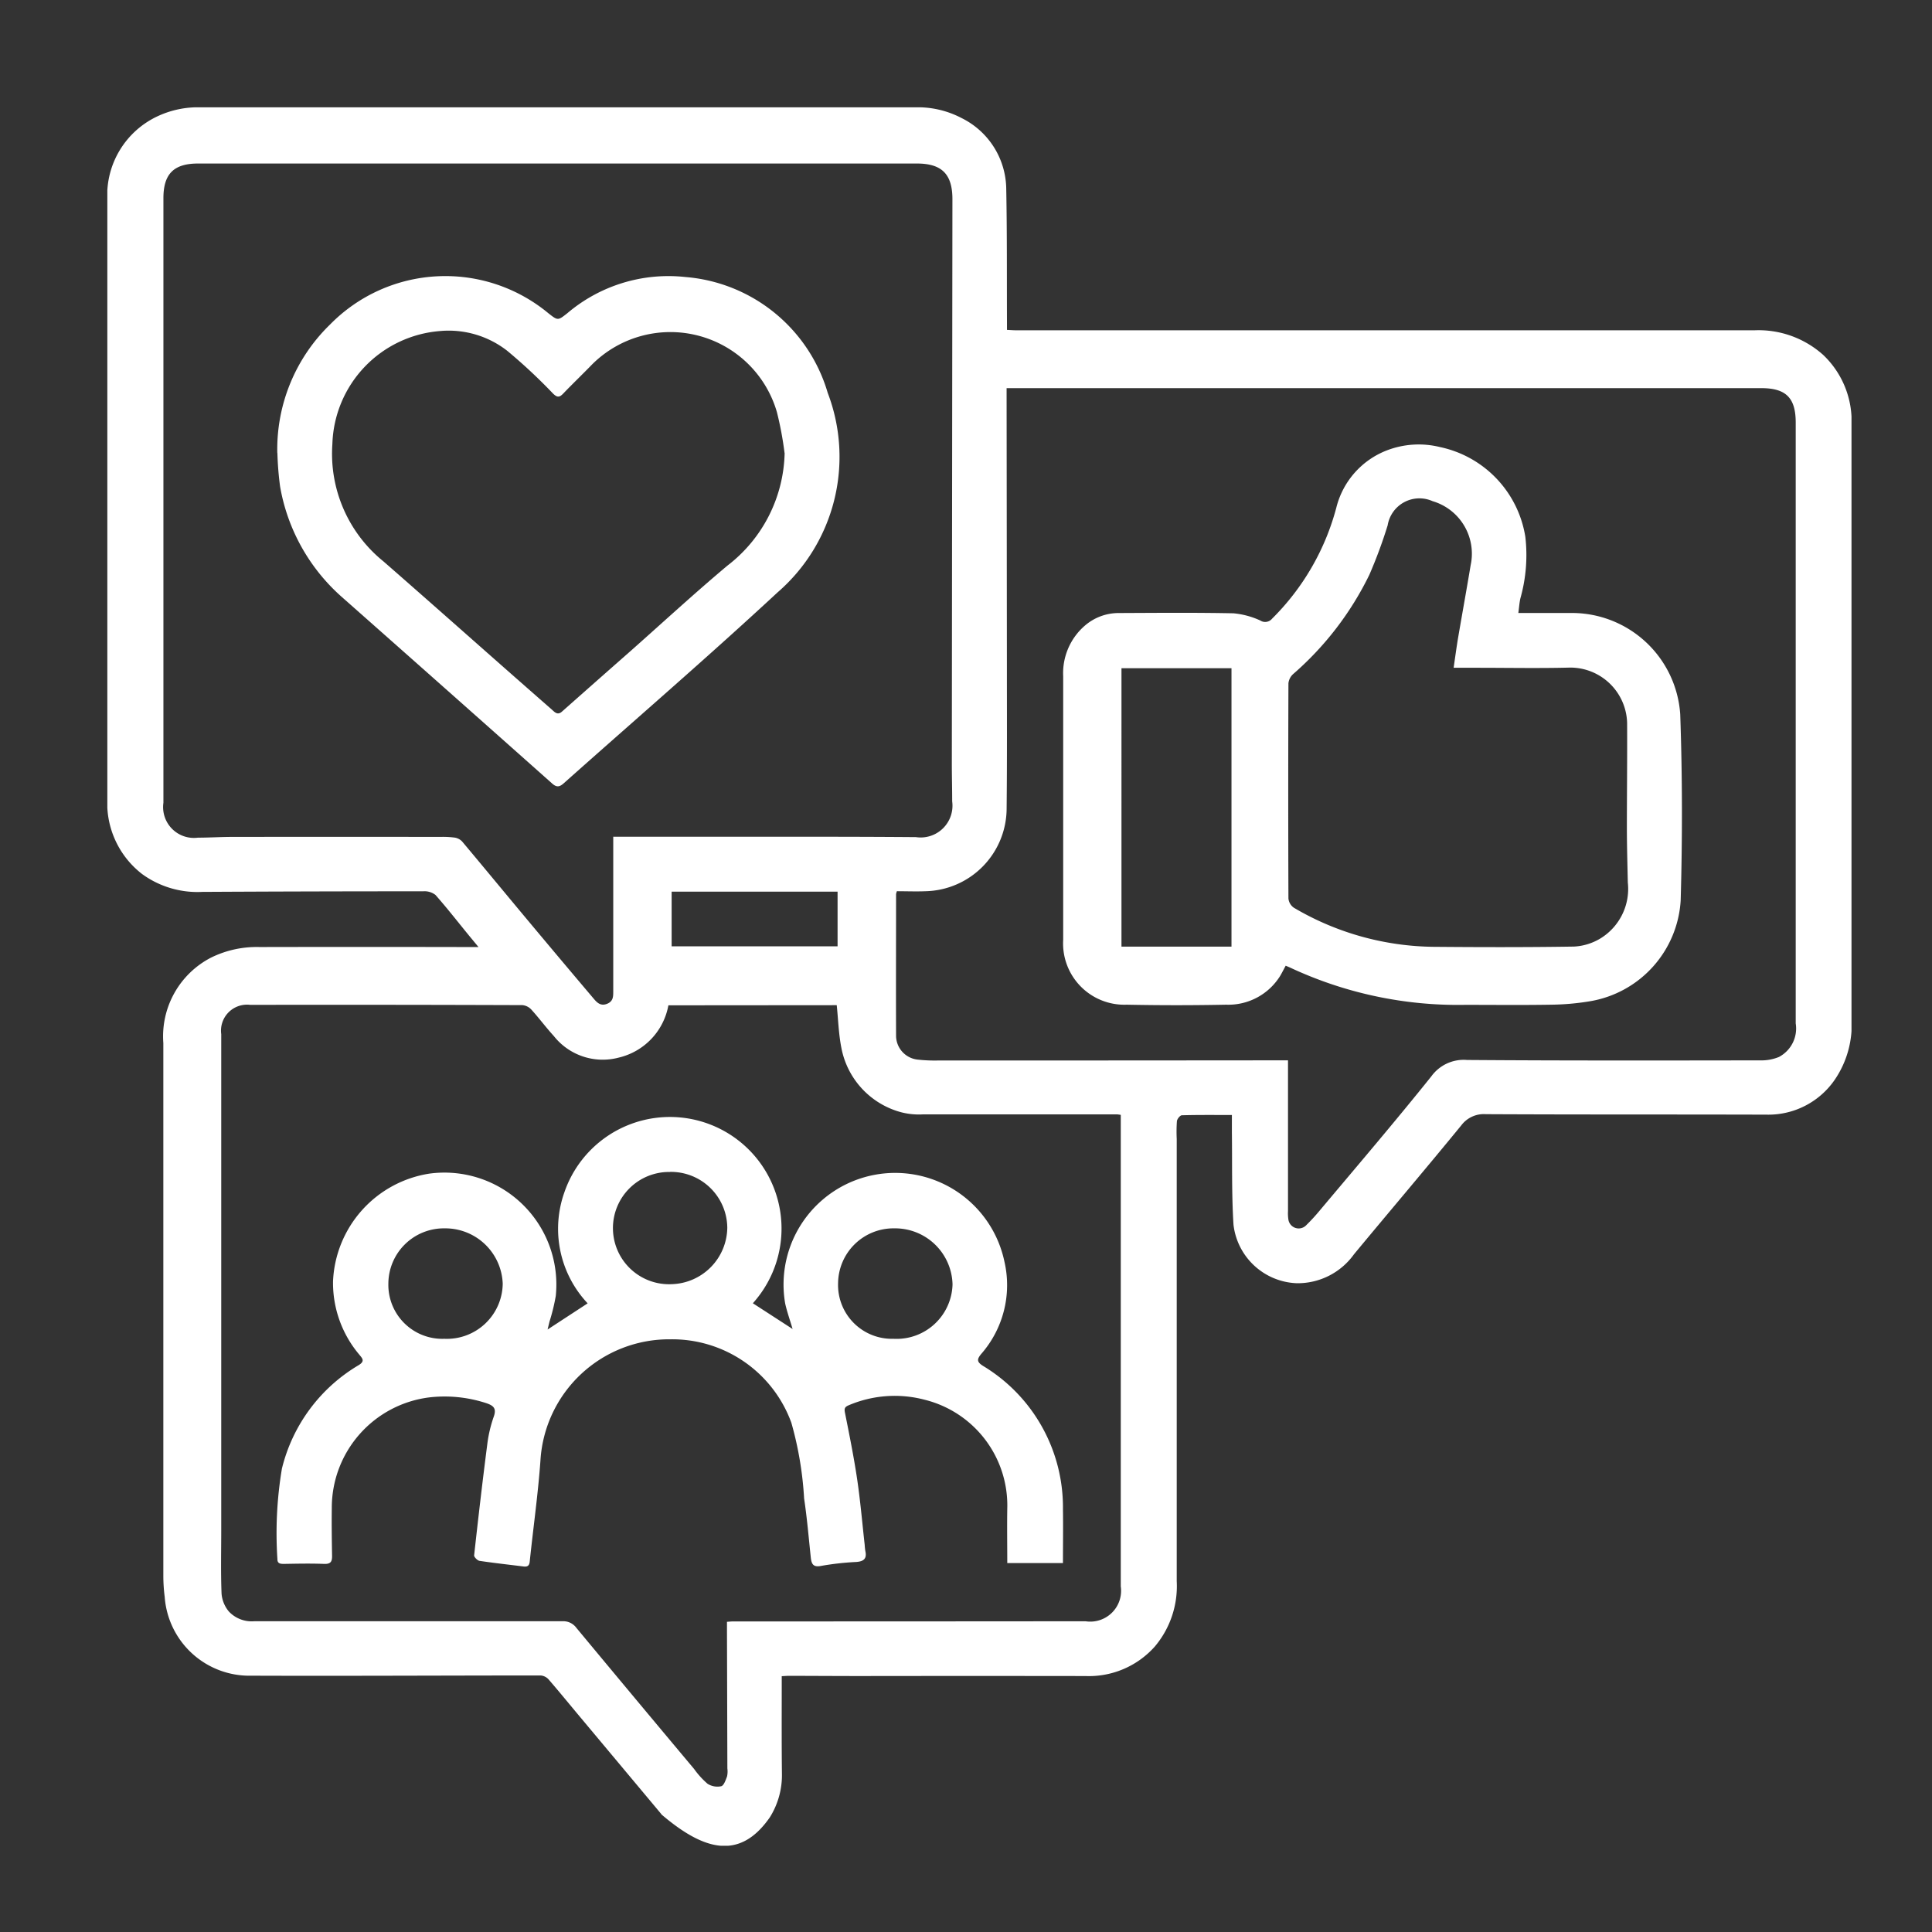 <svg xmlns="http://www.w3.org/2000/svg" xmlns:xlink="http://www.w3.org/1999/xlink" width="72" height="72" viewBox="0 0 72 72">
  <rect x="0" y="0" width="72" height="72" fill="#333333" stroke="none"/>
  <defs>
    <clipPath id="clip-path">
      <rect id="Rectangle_405162" data-name="Rectangle 405162" width="72" height="72" transform="translate(288 11564)" fill="#fff" stroke="#707070" stroke-width="1"/>
    </clipPath>
    <clipPath id="clip-path-2">
      <rect id="Rectangle_405163" data-name="Rectangle 405163" width="65" height="64.785" fill="#fff"/>
    </clipPath>
  </defs>
  <g id="Mask_Group_1098723" data-name="Mask Group 1098723" transform="translate(-288 -11564)" clip-path="url(#clip-path)">
    <g id="Group_1102727" data-name="Group 1102727" transform="translate(292 11568)">
      <g id="Group_1102726" data-name="Group 1102726" clip-path="url(#clip-path-2)">
        <path id="Path_882927" data-name="Path 882927" d="M20.648,63.609,17.5,59.845c-.351-.421-.7-.847-1.057-1.26a.444.444,0,0,0-.294-.145c-3.592,0-7.183.021-10.775.008a3.165,3.165,0,0,1-3.236-2.936,6.274,6.274,0,0,1-.051-.774q0-9.934,0-19.868a3.3,3.3,0,0,1,1.781-3.184,3.849,3.849,0,0,1,1.795-.393q3.816-.008,7.632,0h.537c-.145-.176-.256-.309-.365-.442-.41-.5-.809-1.014-1.239-1.5a.667.667,0,0,0-.453-.135q-4.115,0-8.231.022A3.506,3.506,0,0,1,1.3,28.576,3.345,3.345,0,0,1,0,25.752q0-2.334,0-4.668Q0,12.273,0,3.461A3.251,3.251,0,0,1,1.9.32,3.552,3.552,0,0,1,3.5,0L21.605,0h8.471a3.519,3.519,0,0,1,1.76.4A2.982,2.982,0,0,1,33.5,3.05c.032,1.675.02,3.351.027,5.026,0,.059,0,.118,0,.218.122.005.237.015.351.015q13.754,0,27.508,0a3.611,3.611,0,0,1,2.556.915A3.4,3.4,0,0,1,65,11.866q0,4.458,0,8.917,0,6.583,0,13.165a3.637,3.637,0,0,1-.625,2.292,3,3,0,0,1-2.526,1.3c-3.492-.011-6.984,0-10.476-.018a1.05,1.05,0,0,0-.916.418c-1.32,1.613-2.67,3.2-4,4.806a2.579,2.579,0,0,1-2.129,1.076,2.467,2.467,0,0,1-2.359-2.178c-.072-1.143-.045-2.292-.06-3.438,0-.206,0-.412,0-.653-.651,0-1.257-.007-1.863.01-.067,0-.176.136-.186.218a5.544,5.544,0,0,0-.007.657q0,8.243,0,16.487a3.487,3.487,0,0,1-.816,2.436,3.283,3.283,0,0,1-2.584,1.1q-4.191-.006-8.381,0c-.888,0-1.776-.006-2.664-.008-.078,0-.156.007-.275.013,0,.107,0,.2,0,.3,0,1.107-.006,2.214.007,3.321a2.957,2.957,0,0,1-.452,1.642c-1.139,1.637-2.491,1.21-4.042-.114m.263-30.15a2.451,2.451,0,0,1-1.852,1.949,2.324,2.324,0,0,1-2.42-.807c-.29-.316-.545-.663-.833-.98a.521.521,0,0,0-.336-.169Q10.4,33.44,5.323,33.448a.969.969,0,0,0-1.078,1.093q0,9.231,0,18.462c0,.8-.02,1.6.012,2.393a1.186,1.186,0,0,0,.273.661,1.167,1.167,0,0,0,.947.362c.579,0,1.157,0,1.736,0q4.879,0,9.758,0a.6.6,0,0,1,.507.244q2.188,2.636,4.389,5.261a3.135,3.135,0,0,0,.5.551.685.685,0,0,0,.509.093c.1-.024.167-.229.219-.364a.875.875,0,0,0,.012-.3q-.007-2.573-.015-5.146c0-.1,0-.208,0-.318.107-.007.166-.014.225-.014q6.57,0,13.14-.006a1.149,1.149,0,0,0,1.311-1.3q0-8.617,0-17.235v-.338c-.08-.01-.109-.017-.138-.017q-3.622,0-7.243,0a2.634,2.634,0,0,1-.827-.086,3.077,3.077,0,0,1-2.207-2.408c-.1-.512-.115-1.041-.17-1.576Zm-2.06-6.282h.66q3.472,0,6.944,0,1.841,0,3.681.014a1.185,1.185,0,0,0,1.351-1.333c0-.469-.013-.937-.013-1.406q.01-10.517.022-21.033c0-.934-.392-1.331-1.327-1.331H3.382c-.907,0-1.292.387-1.292,1.293q0,11.265,0,22.53a1.148,1.148,0,0,0,1.287,1.3c.429,0,.857-.028,1.286-.028q3.876-.005,7.752,0a3.333,3.333,0,0,1,.537.027.485.485,0,0,1,.273.147c.827.985,1.644,1.978,2.469,2.965q1.218,1.458,2.446,2.907c.126.149.264.266.491.171.209-.088.223-.244.223-.436,0-1.267,0-2.533,0-3.8v-1.98M33.513,10.466v.3q.006,5.041.011,10.082c0,1.755.009,3.51-.01,5.265a3.094,3.094,0,0,1-3.013,3.1c-.363.015-.728,0-1.077,0a.645.645,0,0,0-.03.106c0,1.765-.007,3.53,0,5.3a.9.9,0,0,0,.8.869,5.722,5.722,0,0,0,.746.034q6.15,0,12.3-.006H44v.385q0,2.618,0,5.236a1.48,1.48,0,0,0,.013.3.388.388,0,0,0,.673.216,6.969,6.969,0,0,0,.486-.528c1.4-1.666,2.811-3.317,4.17-5.013a1.488,1.488,0,0,1,1.329-.61c3.641.027,7.282.02,10.923.015a1.73,1.73,0,0,0,.7-.126,1.2,1.2,0,0,0,.627-1.253V11.747c0-.92-.363-1.282-1.284-1.282H33.513ZM21.03,31.267h6.184V29.229H21.03Z" transform="translate(0 0)" fill="#fff"/>
        <path id="Path_882928" data-name="Path 882928" d="M44.1,163.514l1.479.958c-.1-.339-.208-.641-.277-.951a4.16,4.16,0,0,1,8.17-1.565,3.894,3.894,0,0,1-.864,3.446c-.17.205-.162.3.071.447a6.151,6.151,0,0,1,2.975,5.345c.01.658,0,1.316,0,2H53.579c0-.679-.011-1.354,0-2.028a4.057,4.057,0,0,0-3.072-4.056,4.374,4.374,0,0,0-2.844.207c-.136.059-.164.116-.134.268.163.818.329,1.636.452,2.461s.192,1.643.284,2.464a2.292,2.292,0,0,0,.025.238c.064.285-.064.386-.338.406a10.493,10.493,0,0,0-1.306.146c-.3.061-.363-.071-.389-.312-.078-.733-.139-1.469-.249-2.2a13.031,13.031,0,0,0-.475-2.821,4.725,4.725,0,0,0-4.508-3.111,4.805,4.805,0,0,0-4.843,4.514c-.09,1.262-.27,2.517-.4,3.775-.018.165-.1.194-.241.176-.544-.069-1.089-.127-1.631-.209-.077-.012-.2-.14-.2-.2.152-1.376.311-2.751.488-4.124a4.9,4.9,0,0,1,.242-1.044c.108-.3.006-.408-.251-.5a4.993,4.993,0,0,0-2.153-.223,4.145,4.145,0,0,0-3.63,4.127c-.008.588,0,1.177.01,1.765.005.222-.044.323-.3.313-.5-.02-1-.008-1.5,0-.135,0-.241-.016-.237-.185a14.6,14.6,0,0,1,.168-3.365,6.182,6.182,0,0,1,2.862-3.858c.253-.154.124-.261.02-.393a4.143,4.143,0,0,1-.977-2.727,4.247,4.247,0,0,1,3.58-4.015,4.171,4.171,0,0,1,4.721,4.557,7.259,7.259,0,0,1-.232.951c-.021.083-.04.167-.073.3l1.493-.975a4.053,4.053,0,0,1-.865-4.144,4.159,4.159,0,1,1,7.015,4.148m-3.078-4.9a2.092,2.092,0,1,0,.068,4.181,2.133,2.133,0,0,0,2.064-2.1,2.1,2.1,0,0,0-2.132-2.084M32.6,164.837a2.082,2.082,0,0,0,2.176-2.055,2.142,2.142,0,0,0-2.162-2.061,2.07,2.07,0,0,0-2.1,2.063,2.012,2.012,0,0,0,2.089,2.053m16.736,0a2.085,2.085,0,0,0,2.2-2.028,2.141,2.141,0,0,0-2.165-2.088,2.066,2.066,0,0,0-2.1,2.036,2.007,2.007,0,0,0,2.061,2.08" transform="translate(-20.041 -118.944)" fill="#fff"/>
        <path id="Path_882929" data-name="Path 882929" d="M26.37,32.755a6.477,6.477,0,0,1,1.968-4.793,6.016,6.016,0,0,1,8.135-.418c.357.282.356.274.71-.005a5.82,5.82,0,0,1,4.4-1.345,6.031,6.031,0,0,1,5.3,4.318,6.681,6.681,0,0,1-1.87,7.435c-2.61,2.42-5.309,4.745-7.967,7.113-.151.134-.26.163-.43.012q-3.912-3.48-7.834-6.948A7.112,7.112,0,0,1,26.474,34a11.72,11.72,0,0,1-.1-1.249m18.9,0a12.66,12.66,0,0,0-.284-1.519A4.133,4.133,0,0,0,38.1,29.453c-.354.366-.722.717-1.074,1.084-.14.146-.223.153-.38,0a20.327,20.327,0,0,0-1.7-1.588,3.542,3.542,0,0,0-2.5-.743,4.355,4.355,0,0,0-4.023,4.208,5.157,5.157,0,0,0,1.907,4.381c1.473,1.286,2.935,2.583,4.4,3.875q.943.831,1.888,1.659c.1.092.206.2.36.061q1.276-1.131,2.556-2.257c1.2-1.063,2.383-2.154,3.612-3.185a5.432,5.432,0,0,0,2.131-4.192" transform="translate(-20.036 -19.87)" fill="#fff"/>
        <path id="Path_882930" data-name="Path 882930" d="M165.239,58.6c.719,0,1.368,0,2.016,0a4.047,4.047,0,0,1,4.027,3.772c.081,2.311.082,4.628.017,6.939a4.056,4.056,0,0,1-3.4,3.762,9.41,9.41,0,0,1-1.425.125c-1.067.018-2.135.006-3.2.006a14.761,14.761,0,0,1-6.52-1.384c-.053-.025-.107-.046-.175-.075-.071.13-.132.253-.2.37a2.273,2.273,0,0,1-2.016,1.083q-1.855.037-3.711,0a2.285,2.285,0,0,1-2.365-2.423q0-4.907,0-9.814a2.34,2.34,0,0,1,.806-1.888,1.923,1.923,0,0,1,1.262-.471c1.426-.006,2.854-.019,4.279.01a3.073,3.073,0,0,1,1,.269.333.333,0,0,0,.438-.069,9.109,9.109,0,0,0,2.395-4.141,3.084,3.084,0,0,1,1.892-2.134,3.307,3.307,0,0,1,1.972-.12,4.072,4.072,0,0,1,3.179,3.346,5.935,5.935,0,0,1-.182,2.282c-.04.169-.05.345-.079.554m-2.412,2.048c.055-.382.1-.707.151-1.029.159-.932.328-1.862.484-2.8a2.04,2.04,0,0,0-1.419-2.385,1.2,1.2,0,0,0-1.674.9,17.708,17.708,0,0,1-.683,1.845,11.658,11.658,0,0,1-2.841,3.7.543.543,0,0,0-.174.343q-.014,4.008,0,8.016a.475.475,0,0,0,.2.346,10.46,10.46,0,0,0,5.205,1.458c1.745.015,3.491.019,5.236-.009a2.108,2.108,0,0,0,.981-.3,2.164,2.164,0,0,0,1.026-2.087c-.014-.658-.033-1.315-.035-1.973,0-1.326.016-2.652.009-3.978a2.12,2.12,0,0,0-2.13-2.059c-1.156.03-2.314.007-3.471.007h-.867m-8.276.016h-4.1V71.034h4.1Z" transform="translate(-112.665 -39.756)" fill="#fff"/>
      </g>
    </g>
  </g>
</svg>
